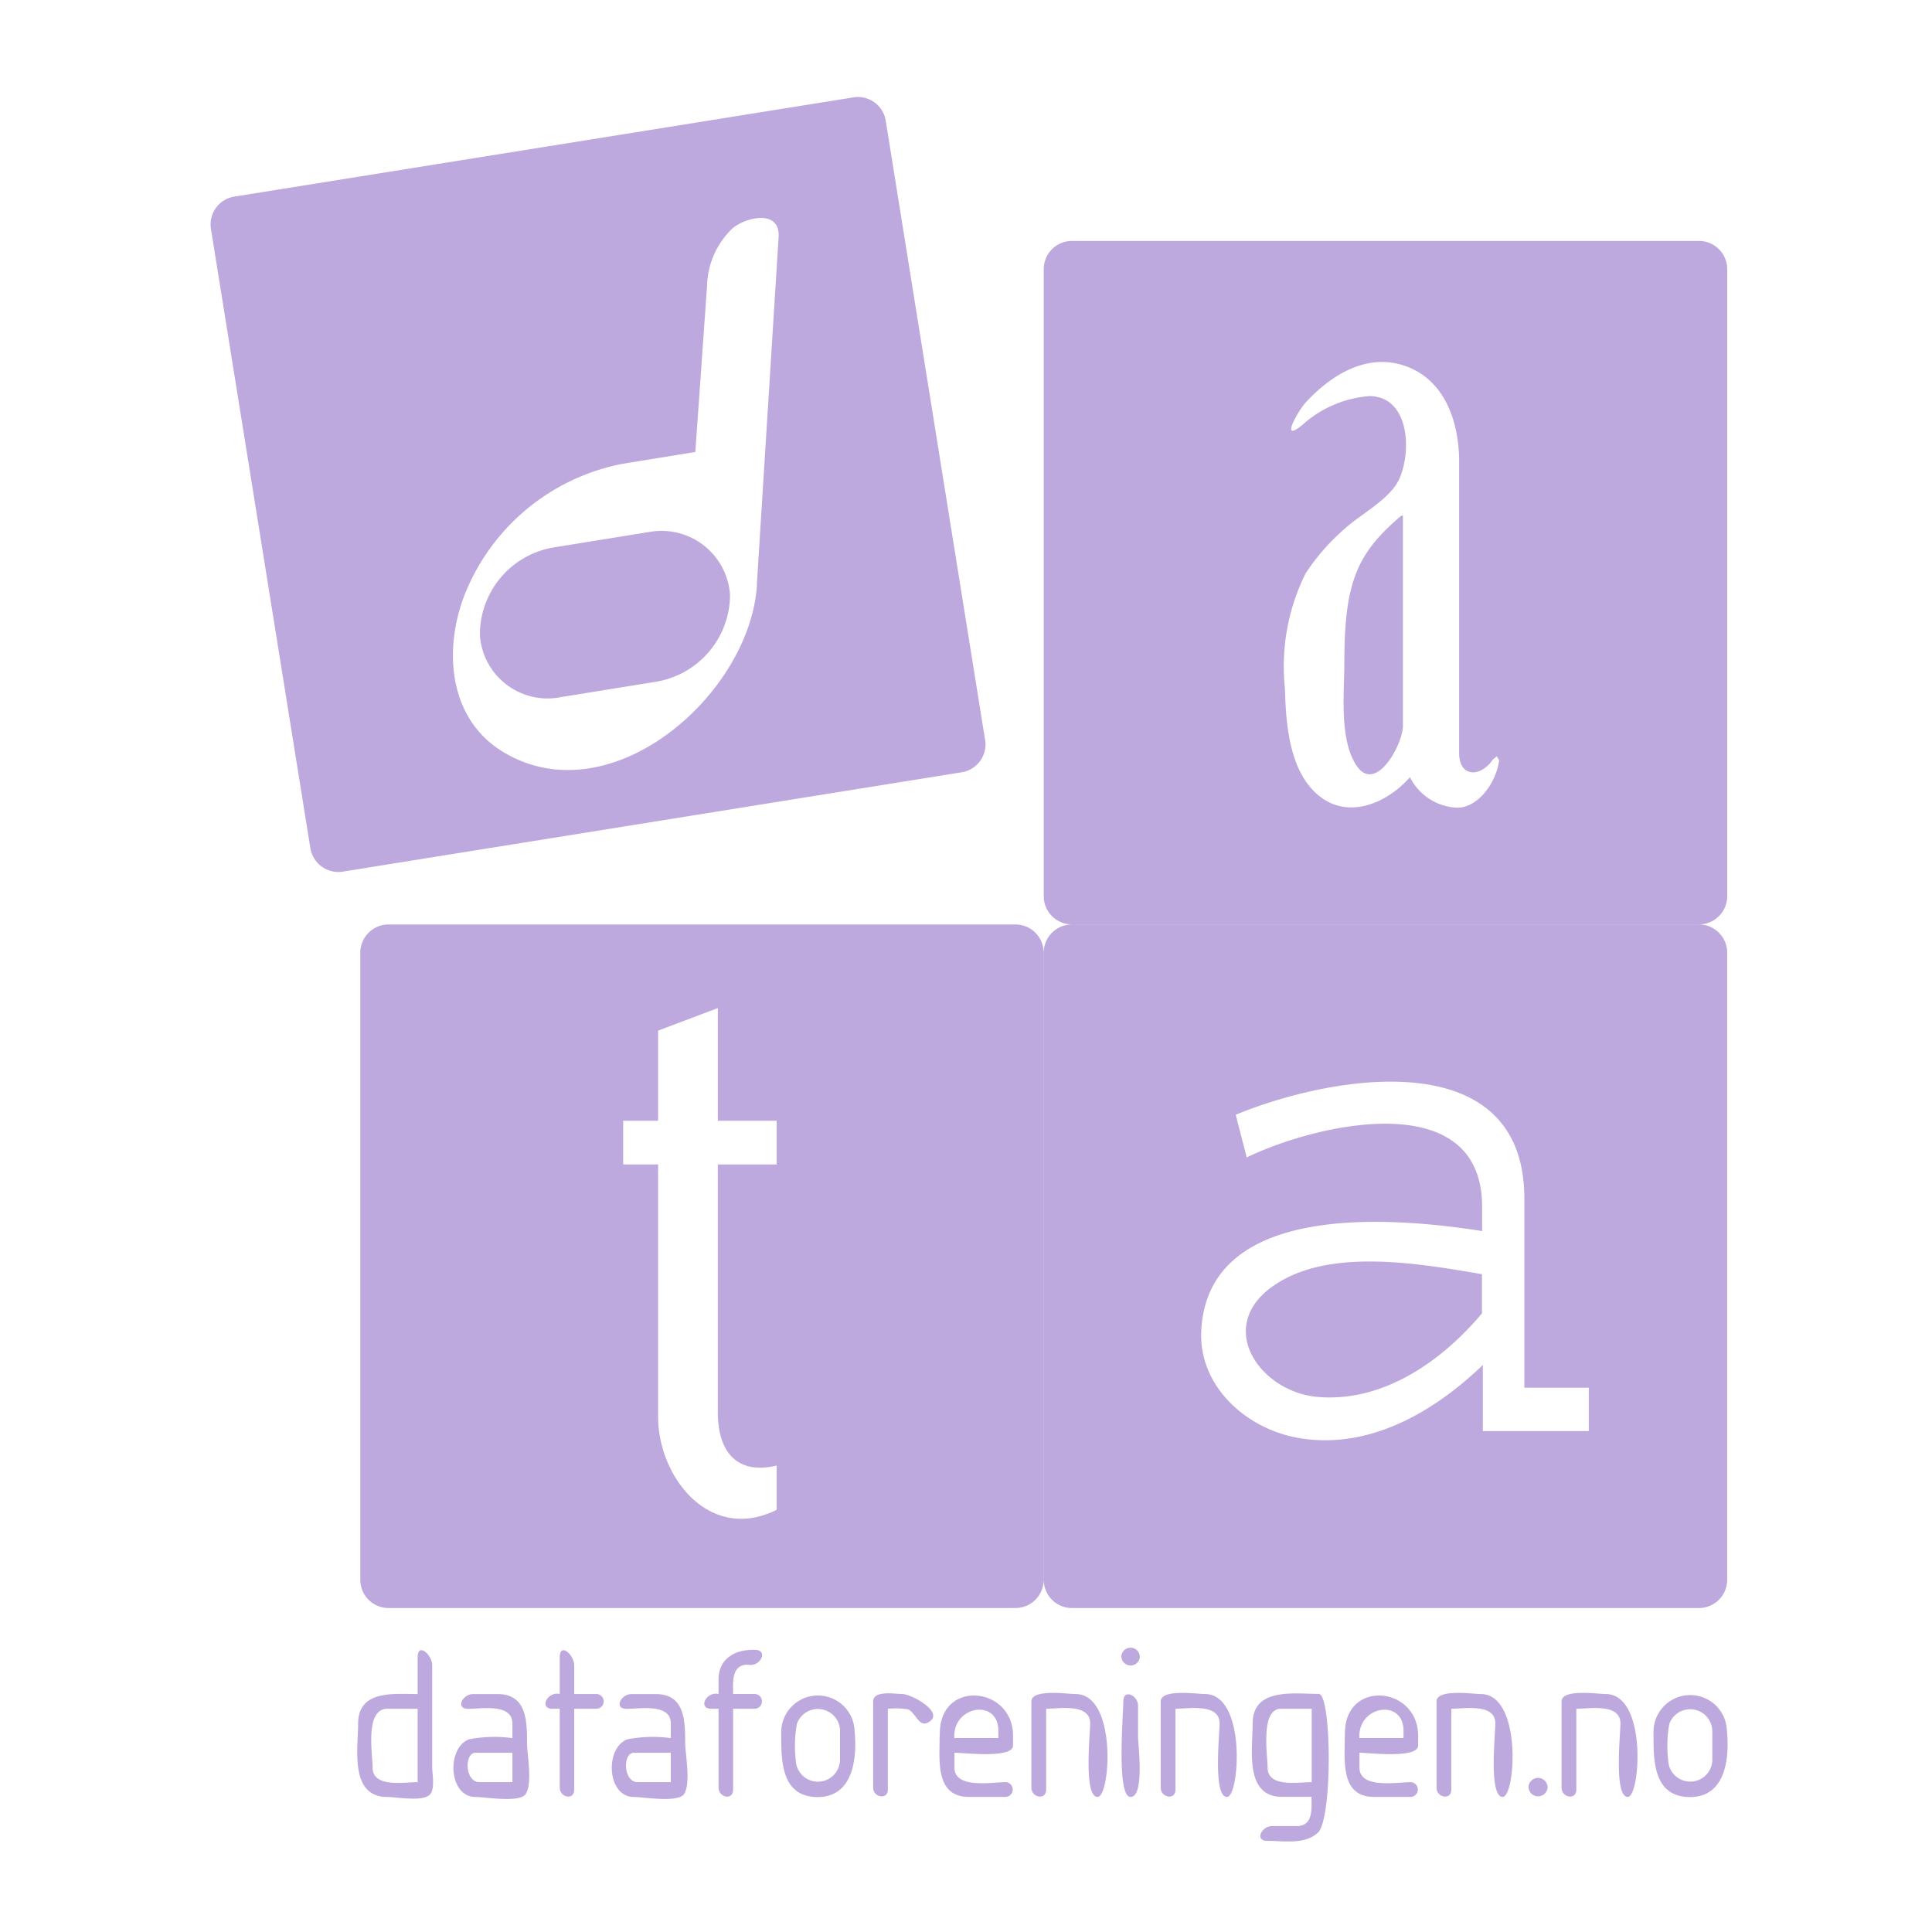 <svg xmlns="http://www.w3.org/2000/svg" xmlns:xlink="http://www.w3.org/1999/xlink" width="76" height="76" viewBox="0 0 76 76">
  <defs>
    <clipPath id="clip-path">
      <rect id="Rectangle_53" data-name="Rectangle 53" width="76" height="76" fill="#bda9dd"/>
    </clipPath>
  </defs>
  <g id="dataforeningen" clip-path="url(#clip-path)">
    <path id="Path_662" data-name="Path 662" d="M51.684,25.54c0,1.155-.206,2.962.463,4,.76,1.184,1.842-.813,1.842-1.541V19.732h-.064C52.185,21.216,51.684,22.321,51.684,25.54ZM65.629,8.926H40.969a1.109,1.109,0,0,0-1.11,1.111V34.7a1.11,1.11,0,0,0,1.11,1.112h24.66A1.113,1.113,0,0,0,66.745,34.7V10.037A1.111,1.111,0,0,0,65.629,8.926Zm-9.5,22.295a2.178,2.178,0,0,1-1.865-1.2c-.884,1.007-2.39,1.672-3.557.747-1.193-.945-1.325-2.851-1.359-4.237A8.2,8.2,0,0,1,50.163,22,8.413,8.413,0,0,1,51.7,20.246c.637-.582,1.8-1.168,2.154-1.976.5-1.148.353-3.24-1.191-3.24a4.439,4.439,0,0,0-2.614,1.119c-.939.786-.181-.543.1-.851.977-1.07,2.368-1.953,3.851-1.48,1.636.521,2.2,2.226,2.2,3.8V29.075c0,.96.852.96,1.324.251l.159-.126.091.159C57.649,30.274,56.921,31.221,56.134,31.221Zm-7.24,18.811c-2.307,1.605-.531,4.162,1.73,4.366,2.573.232,4.9-1.4,6.479-3.287V49.57C54.683,49.165,51.071,48.5,48.894,50.031ZM65.629,35.814H40.969a1.11,1.11,0,0,0-1.11,1.11V61.594a1.109,1.109,0,0,0,1.11,1.11h24.66a1.112,1.112,0,0,0,1.115-1.11V36.923A1.111,1.111,0,0,0,65.629,35.814ZM61.3,55.742H57.132v-2.6c-1.918,1.85-4.485,3.349-7.243,2.873C47.852,55.667,45.95,54,46.056,51.8c.249-5.169,7.734-4.445,11.048-3.925v-.956c0-4.773-6.482-3.283-9.261-1.941L47.411,43.3c3.839-1.584,11.354-2.848,11.354,3.3v7.436H61.3v1.7ZM24.352,20.373l-3.773.61a3.474,3.474,0,0,0-2.9,3.442,2.668,2.668,0,0,0,3.2,2.444l3.711-.6a3.482,3.482,0,0,0,2.929-3.413A2.7,2.7,0,0,0,24.352,20.373Zm13.2,8.181L33.644,4.2a1.106,1.106,0,0,0-1.274-.921L8.024,7.181A1.106,1.106,0,0,0,7.1,8.456L11.01,32.813a1.118,1.118,0,0,0,1.274.923l24.353-3.909A1.115,1.115,0,0,0,37.555,28.554Zm-8.973-6.127c-.239,4.305-5.728,9.149-9.97,6.61-2.269-1.359-2.386-4.283-1.407-6.489a8.4,8.4,0,0,1,6.089-4.855l2.862-.465.462-6.542a3.23,3.23,0,0,1,1-2.254c.5-.431,1.845-.762,1.817.3l-.858,13.7ZM38.744,35.814H14.086a1.112,1.112,0,0,0-1.112,1.11V61.594a1.111,1.111,0,0,0,1.112,1.11H38.744a1.111,1.111,0,0,0,1.112-1.11V36.923A1.11,1.11,0,0,0,38.744,35.814Zm-9.392,9.44H27.038V55.01c0,1.522.739,2.472,2.314,2.088v1.743c-2.641,1.314-4.663-1.3-4.663-3.661V45.254H23.315V43.536h1.374V39.99l2.35-.887v4.434h2.314v1.718ZM15.714,70.037c-.271.3-1.306.1-1.671.1-1.5,0-1.154-1.9-1.154-2.889,0-1.335,1.424-1.16,2.341-1.16V64.647c0-.616.572-.1.572.3v4C15.8,69.2,15.925,69.825,15.714,70.037Zm-.484-3.371H14.043c-.9,0-.585,1.764-.585,2.314,0,.808,1.27.572,1.771.572V66.666Zm4.24,3.371c-.278.332-1.57.1-1.962.1-1.068,0-1.152-1.93-.258-2.269a5.288,5.288,0,0,1,1.708-.047v-.572c0-.808-1.229-.579-1.734-.579-.526,0-.224-.581.181-.581h.975c1.141,0,1.153,1.07,1.153,1.9C19.532,68.47,19.766,69.616,19.469,70.037Zm-.512-1.64h-1.45c-.448,0-.424,1.156.151,1.156h1.3V68.4Zm3.3-1.73h-.869v3.18c0,.441-.569.308-.569-.081v-3.1h-.293c-.525,0-.2-.69.293-.581V64.648c0-.615.569-.1.569.311v1.128h.869A.289.289,0,0,1,22.26,66.666ZM25.7,70.037c-.29.332-1.562.1-1.962.1-1.068,0-1.153-1.93-.26-2.269a5.3,5.3,0,0,1,1.711-.047v-.572c0-.807-1.231-.579-1.735-.579-.523,0-.224-.581.18-.581H24.6c1.145,0,1.153,1.066,1.153,1.9C25.757,68.456,25.992,69.63,25.7,70.037Zm-.511-1.64H23.737c-.448,0-.424,1.156.151,1.156h1.3V68.4Zm3.317-1.73H27.64v3.18c0,.441-.573.308-.573-.081v-3.1h-.293c-.526,0-.2-.69.293-.581V65.51c0-.844.691-1.189,1.438-1.16.53,0,.213.69-.284.582-.661,0-.581.7-.581,1.153H28.5A.291.291,0,0,1,28.5,66.666Zm2.471,3.474c-1.507,0-1.444-1.54-1.444-2.606a1.444,1.444,0,0,1,2.886,0C32.521,68.593,32.376,70.129,30.976,70.14Zm.872-2.607a.875.875,0,0,0-1.7-.274,4.868,4.868,0,0,0-.044,1.435.87.87,0,0,0,1.739,0V67.532ZM35.3,67.21c-.358.2-.5-.443-.8-.524a3.162,3.162,0,0,0-.773-.02v3.18c0,.417-.578.309-.578-.074V66.38c0-.454.877-.293,1.147-.293C34.657,66.085,36.034,66.839,35.3,67.21Zm3.062,2.924H36.918c-1.32,0-1.156-1.41-1.156-2.316l.013-.284c.083-2.047,2.952-1.729,2.877.284v.293c0,.527-1.95.285-2.306.285v.585c0,.85,1.486.572,2.02.572A.291.291,0,0,1,38.365,70.134Zm-.288-2.6c0-1.29-1.808-.988-1.732.284h1.732v-.284Zm3.9,2.6c-.554,0-.288-2.485-.288-2.889,0-.806-1.229-.579-1.732-.579v3.18c0,.431-.581.317-.581-.074V66.38c0-.507,1.428-.293,1.735-.293C42.757,66.085,42.483,70.134,41.979,70.134Zm.937-5.487a.364.364,0,1,1,.727,0A.364.364,0,0,1,42.916,64.647Zm.361,5.487c-.561,0-.282-3.274-.282-3.756,0-.517.579-.232.579.163v1.235C43.574,68.09,43.83,70.134,43.277,70.134Zm3.793,0c-.554,0-.288-2.483-.288-2.889,0-.806-1.236-.579-1.735-.579v3.18c0,.433-.581.317-.581-.074V66.38c0-.507,1.431-.293,1.735-.293C47.846,66.085,47.561,70.134,47.07,70.134Zm3.58,1.4c-.49.485-1.357.329-1.988.329-.523,0-.223-.581.18-.581h.973c.662,0,.582-.7.582-1.151h-1.16c-1.493,0-1.154-1.9-1.154-2.889,0-1.421,1.646-1.16,2.6-1.16C51.183,66.085,51.227,70.961,50.65,71.537ZM50.4,66.666h-1.16c-.884-.057-.575,1.805-.575,2.314,0,.8,1.225.572,1.735.572V66.666ZM54.3,70.134H52.852c-1.318,0-1.151-1.412-1.151-2.316l.009-.284c.083-2.048,2.952-1.728,2.877.284v.293c0,.528-1.955.285-2.308.285v.585c0,.85,1.491.572,2.023.572A.291.291,0,0,1,54.3,70.134Zm-.288-2.6c0-1.288-1.811-.989-1.735.284h1.735v-.284Zm3.9,2.6c-.554,0-.288-2.486-.288-2.889,0-.806-1.229-.579-1.732-.579v3.18c0,.431-.581.317-.581-.074V66.38c0-.507,1.43-.293,1.735-.293C58.691,66.085,58.417,70.134,57.913,70.134Zm1.016-.372a.376.376,0,1,1,.752,0A.376.376,0,0,1,58.93,69.762Zm3.905.372c-.554,0-.288-2.483-.288-2.889,0-.806-1.237-.579-1.735-.579v3.18c0,.431-.581.317-.581-.074V66.38c0-.507,1.431-.293,1.735-.293C63.61,66.085,63.326,70.134,62.835,70.134Zm2.46.006c-1.511,0-1.447-1.536-1.447-2.606a1.444,1.444,0,0,1,2.887,0C66.838,68.592,66.694,70.129,65.295,70.14Zm.866-2.607a.872.872,0,0,0-1.691-.274,4.827,4.827,0,0,0-.044,1.435.868.868,0,0,0,1.735,0V67.532Z" transform="translate(1.199 0.552)" fill="#bda9dd"/>
  </g>
</svg>

